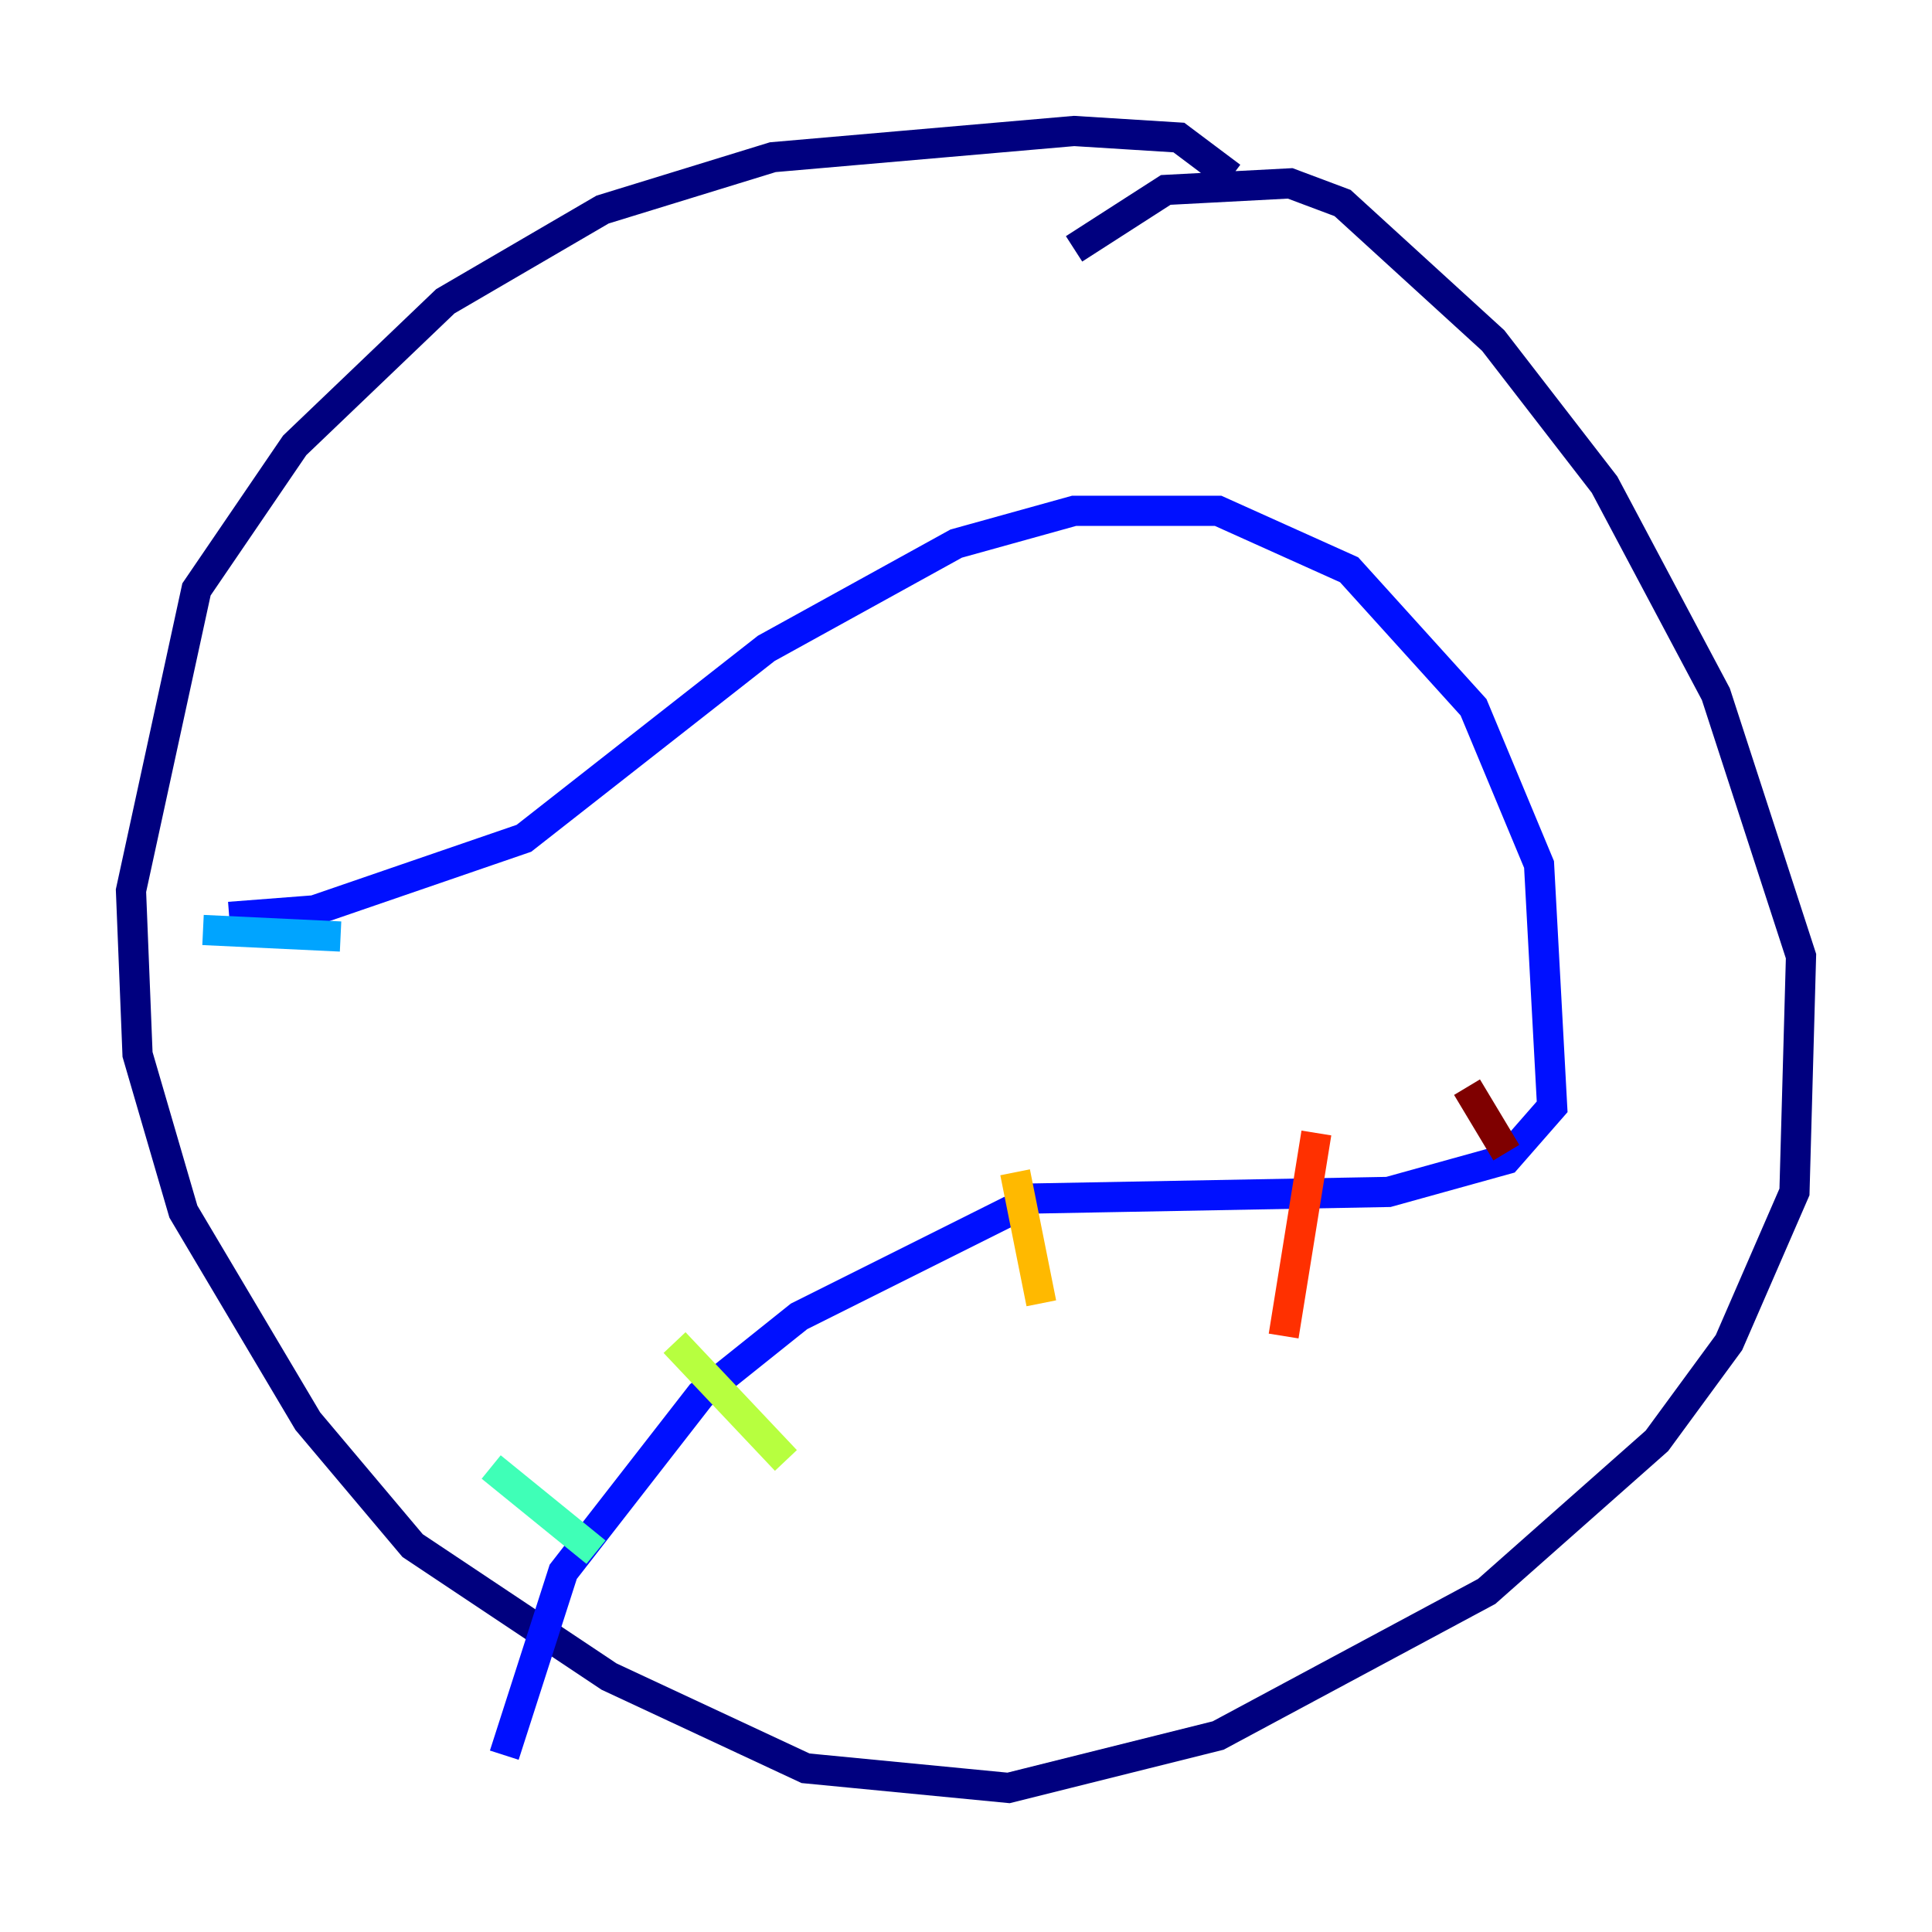 <?xml version="1.0" encoding="utf-8" ?>
<svg baseProfile="tiny" height="128" version="1.2" viewBox="0,0,128,128" width="128" xmlns="http://www.w3.org/2000/svg" xmlns:ev="http://www.w3.org/2001/xml-events" xmlns:xlink="http://www.w3.org/1999/xlink"><defs /><polyline fill="none" points="81.573,11.715 78.102,9.112 71.159,8.678 51.2,10.414 39.919,13.885 29.505,19.959 19.525,29.505 13.017,39.051 8.678,59.01 9.112,69.858 12.149,80.271 20.393,94.156 27.336,102.4 40.352,111.078 53.37,117.153 66.82,118.454 80.705,114.983 98.495,105.437 109.776,95.458 114.549,88.949 118.888,78.969 119.322,63.349 113.681,45.993 106.305,32.108 98.929,22.563 88.949,13.451 85.478,12.149 77.234,12.583 71.159,16.488" stroke="#00007f" stroke-width="2" /><polyline fill="none" points="15.186,60.746 20.827,60.312 34.712,55.539 50.766,42.956 63.349,36.014 71.159,33.844 80.705,33.844 89.383,37.749 97.627,46.861 101.966,57.275 102.834,73.329 99.797,76.8 91.986,78.969 68.556,79.403 52.936,87.214 46.427,92.42 37.315,104.136 33.41,116.285" stroke="#0010ff" stroke-width="2" /><polyline fill="none" points="22.563,62.047 13.451,61.614" stroke="#00a4ff" stroke-width="2" /><polyline fill="none" points="32.542,97.193 39.485,102.834" stroke="#3fffb7" stroke-width="2" /><polyline fill="none" points="44.691,88.949 52.068,96.759" stroke="#b7ff3f" stroke-width="2" /><polyline fill="none" points="67.254,77.668 68.99,86.346" stroke="#ffb900" stroke-width="2" /><polyline fill="none" points="87.214,75.064 85.044,88.515" stroke="#ff3000" stroke-width="2" /><polyline fill="none" points="97.193,72.027 99.797,76.366" stroke="#7f0000" stroke-width="2" /></svg>